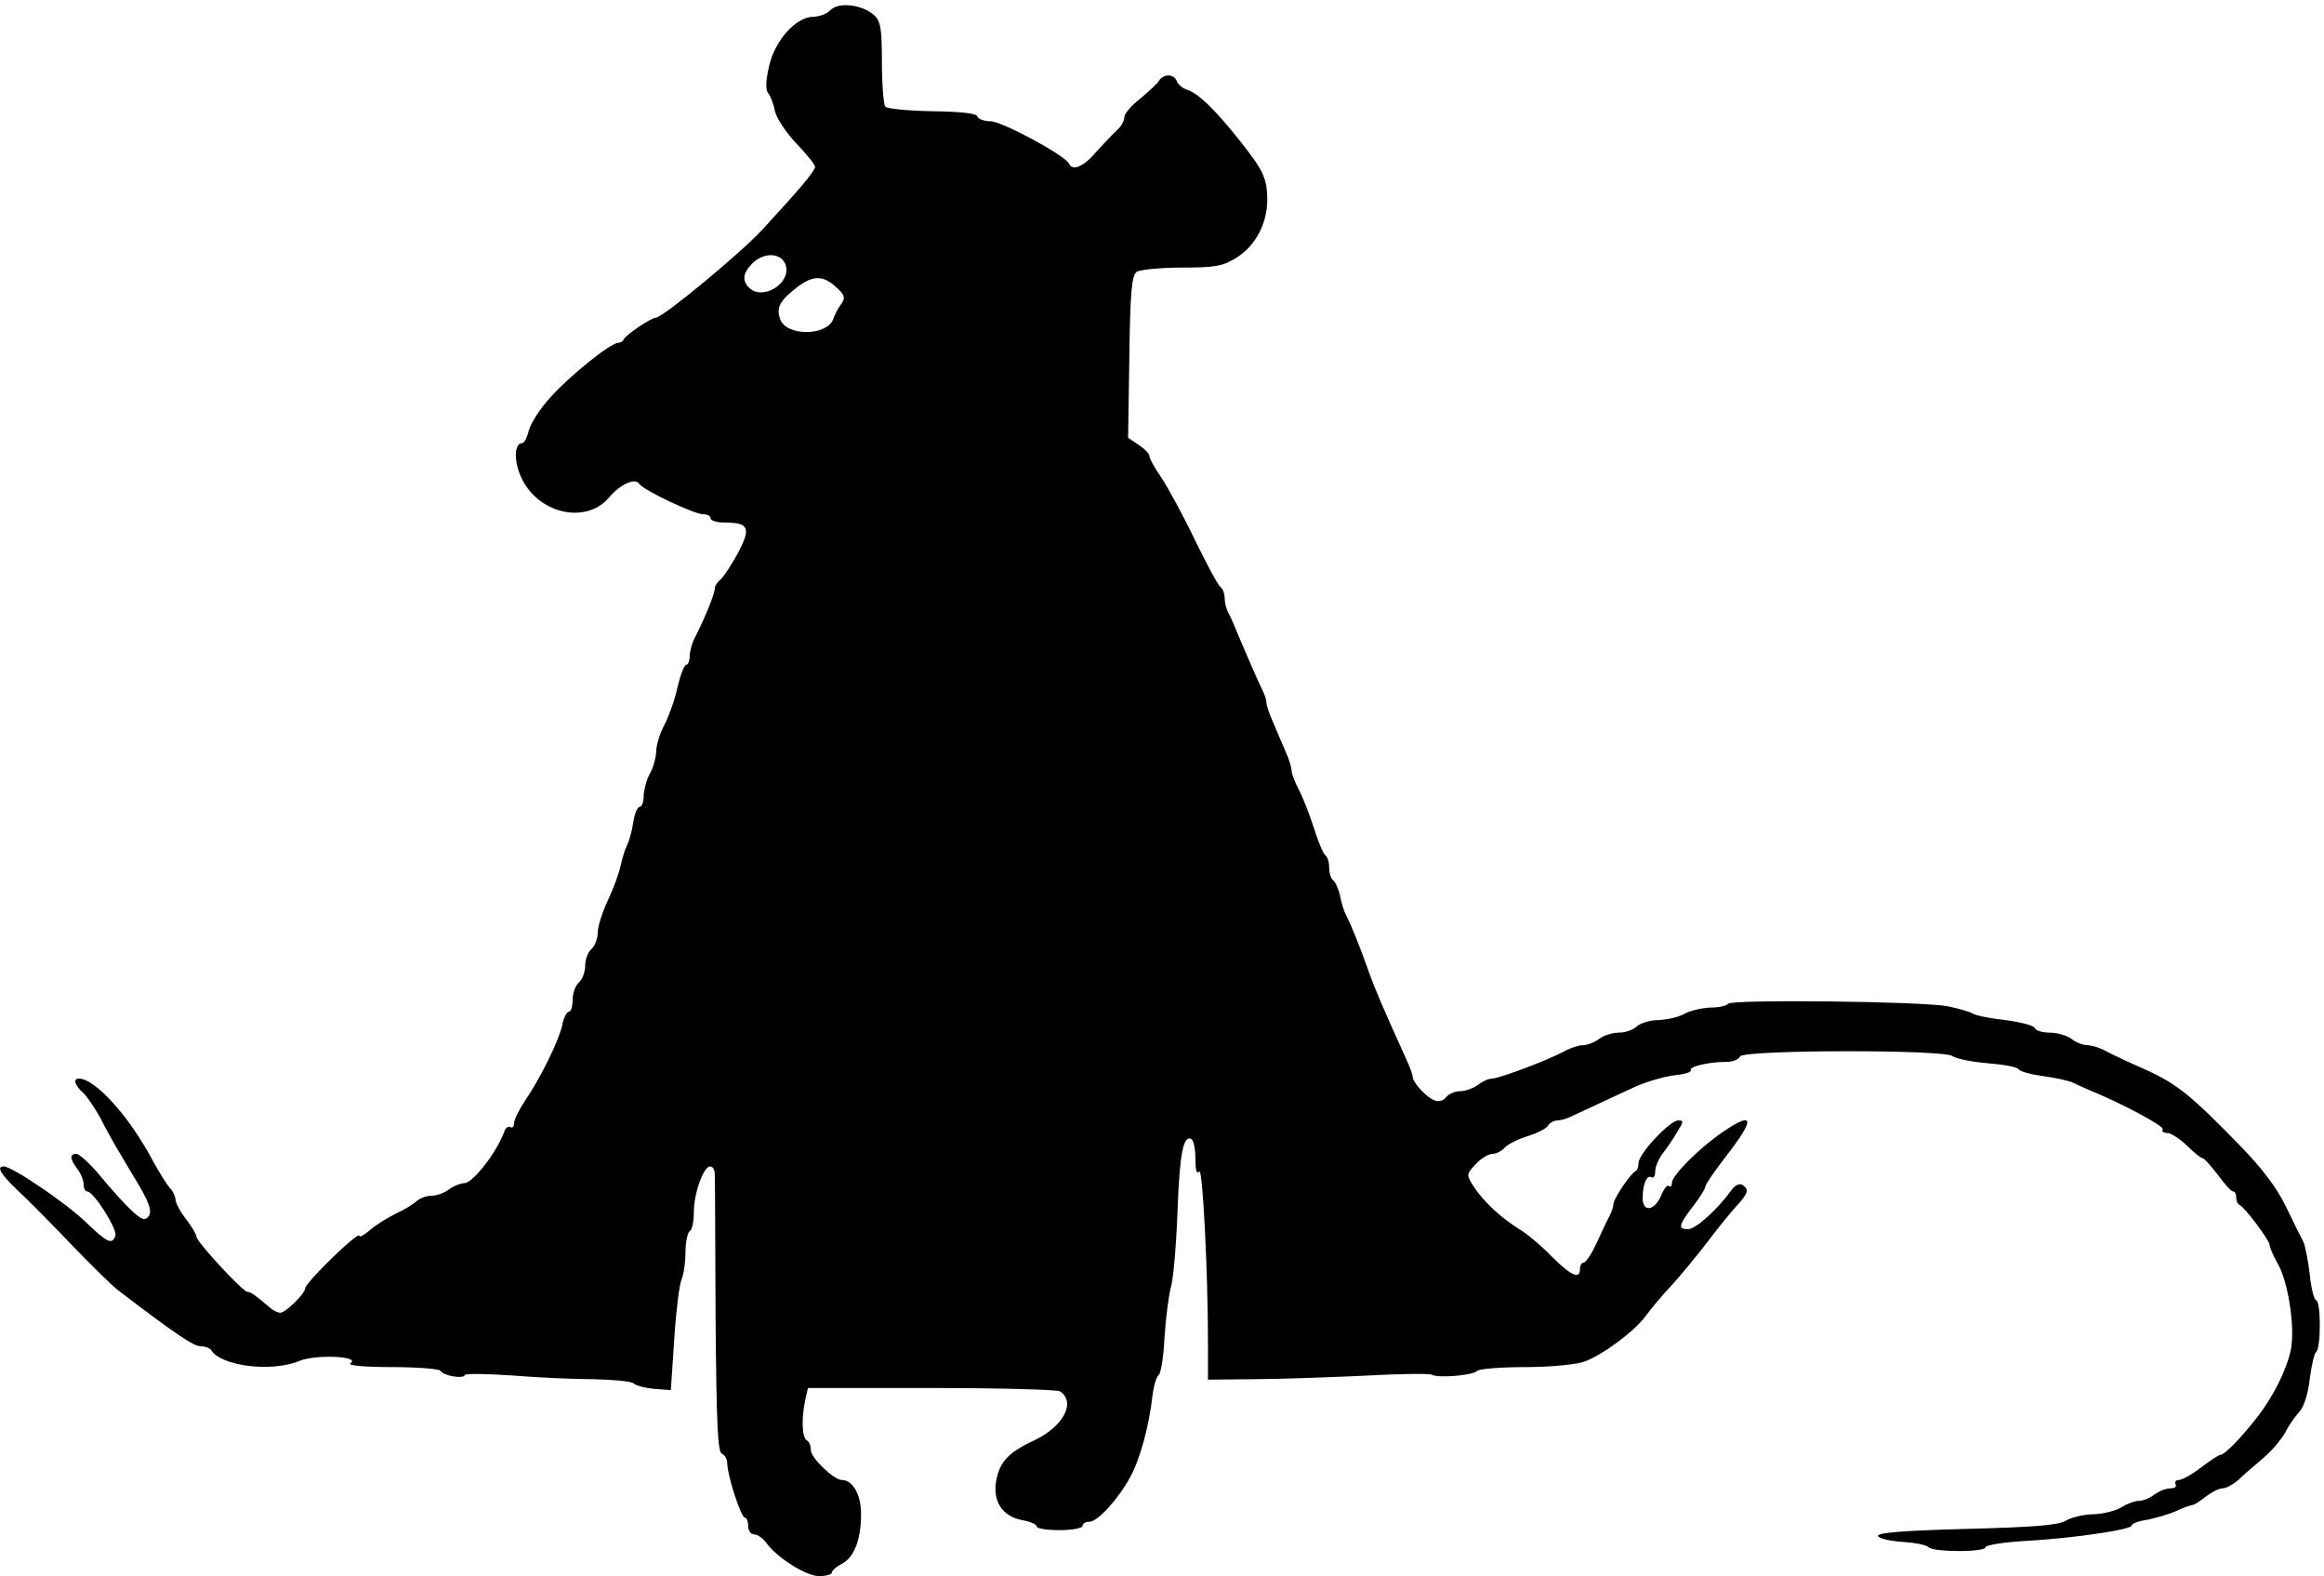 <?xml version="1.0" standalone="no"?>
<!DOCTYPE svg PUBLIC "-//W3C//DTD SVG 20010904//EN"
 "http://www.w3.org/TR/2001/REC-SVG-20010904/DTD/svg10.dtd">
<svg version="1.0" xmlns="http://www.w3.org/2000/svg"
 width="556pt" height="377pt" viewBox="0 0 556 377"
 preserveAspectRatio="xMidYMid meet">

<g transform="translate(0,377) scale(0.1,-0.1)"
fill="#000000" stroke="none">
<path d="M1987 3746 c-8 -9 -27 -16 -41 -16 -41 0 -92 -56 -106 -118 -8 -35
-9 -57 -2 -65 5 -6 13 -26 16 -43 4 -17 27 -52 52 -78 24 -25 44 -50 44 -55 0
-10 -40 -57 -125 -149 -52 -57 -240 -212 -256 -212 -12 0 -73 -42 -77 -52 -2
-5 -8 -8 -13 -8 -18 0 -115 -78 -161 -129 -26 -28 -49 -65 -53 -81 -4 -17 -11
-30 -16 -30 -20 0 -20 -48 1 -88 43 -83 154 -105 207 -42 26 31 62 48 72 33 9
-15 132 -73 153 -73 10 0 18 -4 18 -10 0 -5 15 -10 33 -10 59 0 64 -12 33 -72
-16 -29 -35 -58 -42 -64 -8 -6 -14 -16 -14 -22 0 -12 -23 -69 -46 -114 -8 -14
-14 -36 -14 -47 0 -12 -4 -21 -8 -21 -5 0 -14 -24 -21 -53 -6 -30 -21 -70 -31
-90 -11 -20 -20 -49 -20 -64 -1 -16 -7 -39 -15 -53 -8 -14 -14 -37 -15 -52 0
-16 -4 -28 -10 -28 -5 0 -12 -17 -15 -37 -3 -21 -10 -45 -14 -53 -5 -9 -12
-31 -16 -50 -4 -19 -18 -57 -31 -84 -13 -28 -24 -62 -24 -77 0 -14 -7 -32 -15
-39 -8 -7 -15 -25 -15 -40 0 -15 -7 -33 -15 -40 -8 -7 -15 -25 -15 -41 0 -16
-4 -29 -9 -29 -5 0 -13 -15 -16 -33 -9 -38 -52 -126 -89 -180 -14 -21 -26 -45
-26 -53 0 -8 -4 -13 -9 -10 -5 3 -12 -2 -15 -12 -18 -49 -75 -122 -95 -122 -9
0 -26 -7 -37 -15 -10 -8 -29 -15 -41 -15 -12 0 -28 -6 -35 -12 -7 -7 -31 -22
-53 -32 -22 -11 -50 -29 -62 -40 -13 -11 -23 -16 -23 -12 0 14 -129 -111 -130
-126 0 -12 -47 -58 -59 -58 -7 0 -19 6 -26 13 -33 28 -45 37 -53 37 -11 0
-122 120 -122 132 0 5 -11 24 -25 42 -14 18 -25 39 -25 46 0 7 -6 21 -14 29
-8 9 -25 37 -39 62 -56 107 -139 199 -178 199 -15 0 -10 -16 9 -33 10 -9 28
-36 41 -59 12 -24 32 -60 44 -80 12 -20 34 -58 50 -84 29 -50 33 -69 16 -79
-10 -7 -43 23 -114 108 -22 26 -46 47 -52 47 -17 0 -16 -12 2 -36 8 -10 15
-27 15 -36 0 -10 4 -18 9 -18 15 0 73 -91 67 -106 -8 -22 -19 -17 -72 34 -47
45 -175 132 -195 132 -18 0 -8 -18 33 -57 24 -22 81 -80 128 -129 47 -49 97
-98 111 -109 136 -104 182 -135 198 -135 11 0 22 -4 26 -9 23 -39 146 -54 212
-26 39 16 148 11 121 -6 -7 -5 34 -9 99 -9 61 0 114 -4 117 -9 7 -12 55 -20
58 -10 2 4 53 3 113 -1 61 -5 148 -9 196 -9 47 -1 89 -5 95 -10 5 -5 27 -11
49 -13 l40 -3 8 120 c4 66 12 130 17 143 6 13 10 43 10 67 0 24 5 47 10 50 6
3 10 24 10 46 0 44 23 109 39 109 6 0 11 -8 11 -17 1 -10 1 -164 2 -342 2
-255 5 -324 15 -328 7 -3 13 -13 13 -24 0 -28 33 -129 42 -129 4 0 8 -9 8 -20
0 -11 6 -20 14 -20 8 0 21 -9 29 -20 25 -35 95 -80 127 -80 16 0 30 4 30 8 0
5 11 15 25 22 29 16 45 57 45 120 0 45 -20 80 -46 80 -19 0 -74 53 -74 71 0
10 -4 21 -10 24 -11 7 -13 48 -4 94 l7 31 296 0 c163 0 301 -4 307 -8 39 -26
8 -84 -61 -117 -63 -29 -84 -52 -92 -99 -8 -48 16 -83 62 -92 19 -3 35 -10 35
-15 0 -5 25 -9 55 -9 30 0 55 5 55 10 0 6 7 10 16 10 20 0 69 54 97 105 24 43
46 123 54 195 3 25 10 48 15 51 5 3 12 44 14 90 3 46 10 100 15 119 6 19 13
100 16 180 5 141 14 187 34 175 5 -4 9 -25 9 -48 0 -26 3 -37 9 -29 8 13 21
-239 21 -410 l0 -88 103 1 c56 0 174 4 262 8 88 5 164 6 170 3 14 -9 99 -2
109 9 6 5 57 9 115 9 59 0 122 6 141 13 43 15 121 73 147 109 11 15 37 47 59
70 22 24 61 71 88 106 26 35 59 75 72 89 27 29 29 39 12 49 -6 4 -17 -1 -25
-12 -34 -47 -86 -94 -104 -94 -25 0 -24 8 11 54 17 22 30 43 30 48 0 5 23 38
50 73 69 89 67 108 -6 59 -54 -36 -124 -105 -124 -123 0 -8 -3 -11 -7 -8 -4 4
-12 -6 -19 -23 -16 -37 -44 -40 -44 -6 0 33 10 57 21 50 5 -3 9 3 9 14 0 11 8
30 18 43 10 13 26 36 35 52 15 24 16 27 2 27 -20 0 -95 -80 -95 -102 0 -9 -3
-18 -8 -20 -11 -5 -52 -66 -52 -78 0 -6 -4 -18 -9 -28 -5 -9 -19 -38 -31 -65
-12 -26 -26 -47 -31 -47 -5 0 -9 -7 -9 -15 0 -26 -21 -17 -68 30 -24 25 -60
55 -79 66 -44 28 -85 66 -108 102 -17 27 -17 28 5 52 13 14 31 25 41 25 9 0
22 7 29 15 7 8 31 20 54 27 22 7 45 18 49 25 4 7 15 13 23 13 8 0 22 4 32 9
22 10 94 44 155 72 27 12 69 24 93 27 24 2 42 8 39 12 -5 9 44 20 85 20 16 0
30 6 33 13 5 16 487 17 508 1 8 -6 45 -14 83 -17 38 -3 71 -9 75 -14 3 -6 30
-13 59 -17 30 -4 61 -11 70 -15 10 -5 28 -13 42 -19 76 -31 179 -86 174 -93
-3 -5 2 -9 11 -9 9 0 30 -14 47 -30 16 -16 33 -30 37 -30 4 0 20 -18 37 -40
16 -22 32 -40 37 -40 4 0 7 -6 7 -14 0 -8 3 -16 8 -18 12 -5 72 -85 72 -96 0
-6 9 -26 19 -44 25 -42 42 -151 32 -205 -10 -49 -42 -114 -84 -167 -38 -48
-75 -86 -85 -86 -4 0 -25 -14 -46 -30 -22 -17 -46 -30 -53 -30 -8 0 -11 -5 -8
-10 3 -6 -2 -10 -12 -10 -11 0 -28 -7 -39 -15 -10 -8 -27 -15 -37 -15 -10 0
-28 -7 -41 -15 -12 -8 -42 -16 -67 -17 -24 0 -54 -8 -66 -15 -17 -11 -76 -16
-238 -20 -150 -4 -215 -9 -212 -17 2 -6 28 -12 58 -14 30 -2 58 -7 63 -13 13
-12 136 -12 136 0 0 5 42 12 93 15 112 6 257 27 257 37 0 5 17 11 38 14 20 4
51 13 69 21 17 8 34 14 38 14 4 0 18 9 32 20 14 11 32 20 40 20 9 0 25 9 37
19 11 11 38 34 59 52 21 17 45 46 54 62 8 17 24 39 34 50 11 12 21 43 25 79 4
32 11 61 15 64 12 7 12 124 0 124 -4 0 -12 28 -15 61 -4 34 -11 69 -15 78 -5
9 -24 47 -42 85 -23 47 -59 94 -114 150 -114 117 -148 144 -223 178 -37 16
-79 36 -94 44 -14 8 -34 14 -45 14 -10 0 -27 7 -37 15 -11 8 -34 15 -52 15
-18 0 -34 5 -36 11 -2 6 -33 14 -70 19 -37 4 -72 11 -79 16 -7 4 -34 12 -59
17 -61 12 -519 17 -526 6 -3 -5 -22 -9 -42 -9 -20 -1 -48 -7 -62 -15 -14 -8
-42 -14 -62 -15 -20 0 -43 -7 -52 -15 -8 -8 -27 -15 -43 -15 -15 0 -37 -7 -47
-15 -11 -8 -28 -15 -39 -15 -10 0 -31 -7 -45 -15 -37 -20 -155 -65 -173 -65
-8 0 -23 -7 -33 -15 -11 -8 -30 -15 -42 -15 -12 0 -27 -6 -34 -14 -6 -9 -19
-12 -28 -8 -19 7 -51 42 -52 55 0 5 -6 23 -14 40 -61 135 -75 168 -91 212 -21
60 -43 114 -54 135 -5 9 -12 30 -15 48 -4 17 -12 34 -17 37 -5 4 -9 17 -9 30
0 13 -4 26 -9 29 -5 4 -17 32 -27 64 -10 31 -26 73 -36 92 -10 19 -18 40 -18
47 0 7 -6 27 -14 45 -8 18 -21 49 -30 70 -9 20 -16 41 -16 47 0 6 -4 19 -9 29
-11 22 -35 77 -56 127 -9 22 -20 48 -25 57 -6 10 -10 27 -10 37 0 11 -4 22 -9
26 -6 3 -33 54 -62 113 -28 59 -65 126 -80 149 -16 23 -29 46 -29 52 0 6 -12
18 -26 27 l-25 17 3 194 c2 159 6 195 18 203 8 5 57 10 108 10 80 0 97 3 131
24 46 29 74 84 73 142 -1 50 -11 69 -71 144 -56 70 -95 107 -120 115 -10 3
-22 12 -25 20 -7 19 -32 19 -43 2 -4 -7 -25 -26 -45 -43 -21 -16 -38 -36 -38
-44 0 -9 -8 -23 -17 -31 -10 -9 -32 -32 -50 -52 -29 -35 -57 -47 -65 -29 -7
19 -161 102 -188 102 -15 0 -30 5 -32 12 -3 7 -39 11 -109 12 -57 1 -107 6
-111 11 -4 6 -8 53 -8 106 0 81 -3 99 -19 113 -28 25 -84 32 -104 12z m-108
-608 c17 -44 -54 -89 -87 -56 -17 17 -15 35 8 58 27 27 68 26 79 -2z m126 -59
c16 -16 18 -22 7 -37 -7 -9 -15 -25 -18 -34 -15 -43 -115 -43 -128 0 -9 27 0
43 41 75 40 30 64 29 98 -4z"/>
</g>
</svg>
